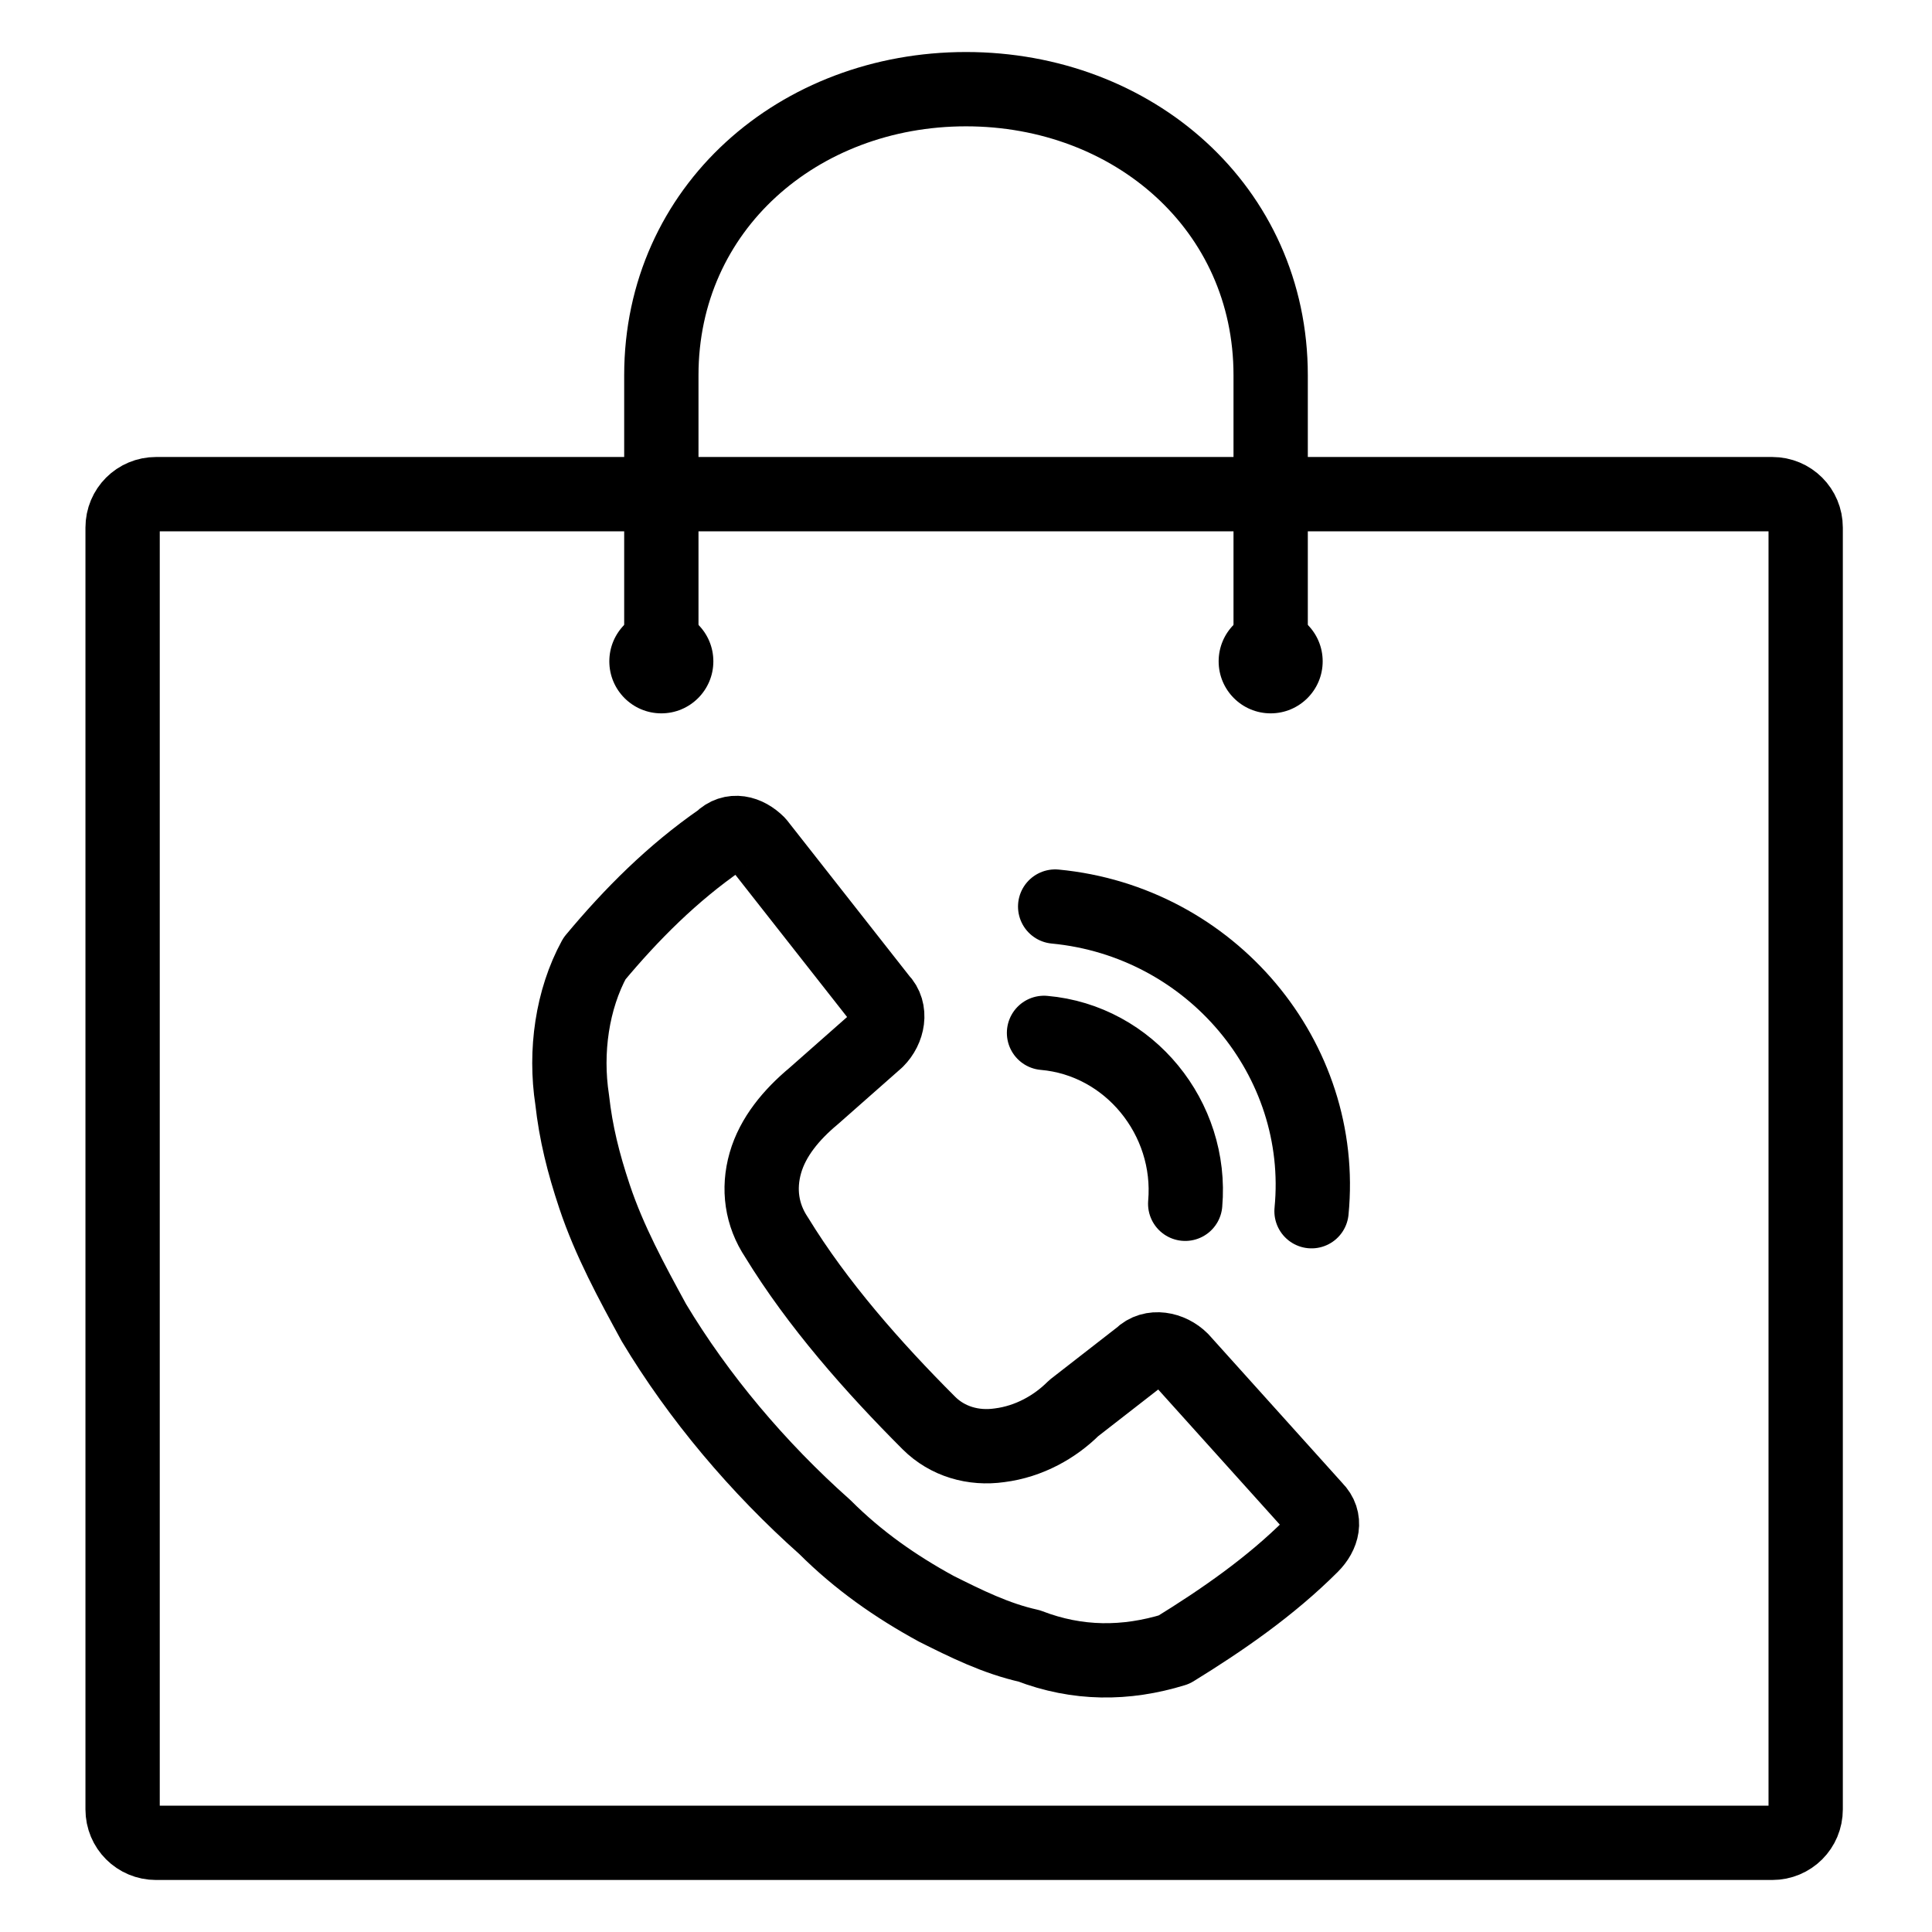 <?xml version="1.0" encoding="utf-8"?>
<!-- Generator: Adobe Illustrator 21.1.0, SVG Export Plug-In . SVG Version: 6.00 Build 0)  -->
<svg version="1.1" id="Слой_263" xmlns="http://www.w3.org/2000/svg" xmlns:xlink="http://www.w3.org/1999/xlink" x="0px"
	 y="0px" viewBox="0 0 52 52" style="enable-background:new 0 0 52 52;" xml:space="preserve">
<style type="text/css">
	.st0{fill:none;stroke:#000000;stroke-width:2;stroke-linecap:round;stroke-linejoin:round;}
</style>
<title>Pakety telefonii</title>
<path class="st0" d="M4.2,13.3h43.5c0.5,0,0.9,0.4,0.9,0.9v34.5c0,0.5-0.4,0.9-0.9,0.9H4.2c-0.5,0-0.9-0.4-0.9-0.9V14.2
	C3.3,13.7,3.7,13.3,4.2,13.3z"/>
<path class="st0" d="M17.8,17.8v-7.7c0-4.5,3.7-7.7,8.2-7.7s8.2,3.2,8.2,7.7v7.7"/>
<circle cx="17.8" cy="17.8" r="1.4"/>
<circle cx="34.2" cy="17.8" r="1.4"/>
<path class="st0" d="M25,38.3c0.5,0.5,1.2,0.7,1.9,0.6c0.8-0.1,1.5-0.5,2-1l1.8-1.4c0.3-0.3,0.8-0.2,1.1,0.1l3.6,4
	c0.3,0.3,0.2,0.7-0.1,1c0,0,0,0,0,0c-1.1,1.1-2.4,2-3.7,2.8c-1.3,0.4-2.6,0.4-3.9-0.1c-0.9-0.2-1.7-0.6-2.5-1
	c-1.1-0.6-2.1-1.3-3-2.2c-1.8-1.6-3.4-3.5-4.6-5.5c-0.6-1.1-1.2-2.2-1.6-3.4c-0.3-0.9-0.5-1.7-0.6-2.6c-0.2-1.3,0-2.7,0.6-3.8
	c1-1.2,2.1-2.3,3.4-3.2c0.3-0.3,0.7-0.2,1,0.1c0,0,0,0,0,0l3.3,4.2c0.3,0.3,0.2,0.8-0.1,1.1l-1.7,1.5c-0.6,0.5-1.1,1.1-1.3,1.8
	c-0.2,0.7-0.1,1.4,0.3,2C22,35.1,23.5,36.8,25,38.3z"/>
<path class="st0" d="M28.1,27.8c2.3,0.2,4,2.3,3.8,4.6c0,0,0,0,0,0"/>
<path class="st0" d="M28.4,24.4c4.2,0.4,7.3,4.1,6.9,8.2"/>
</svg>
